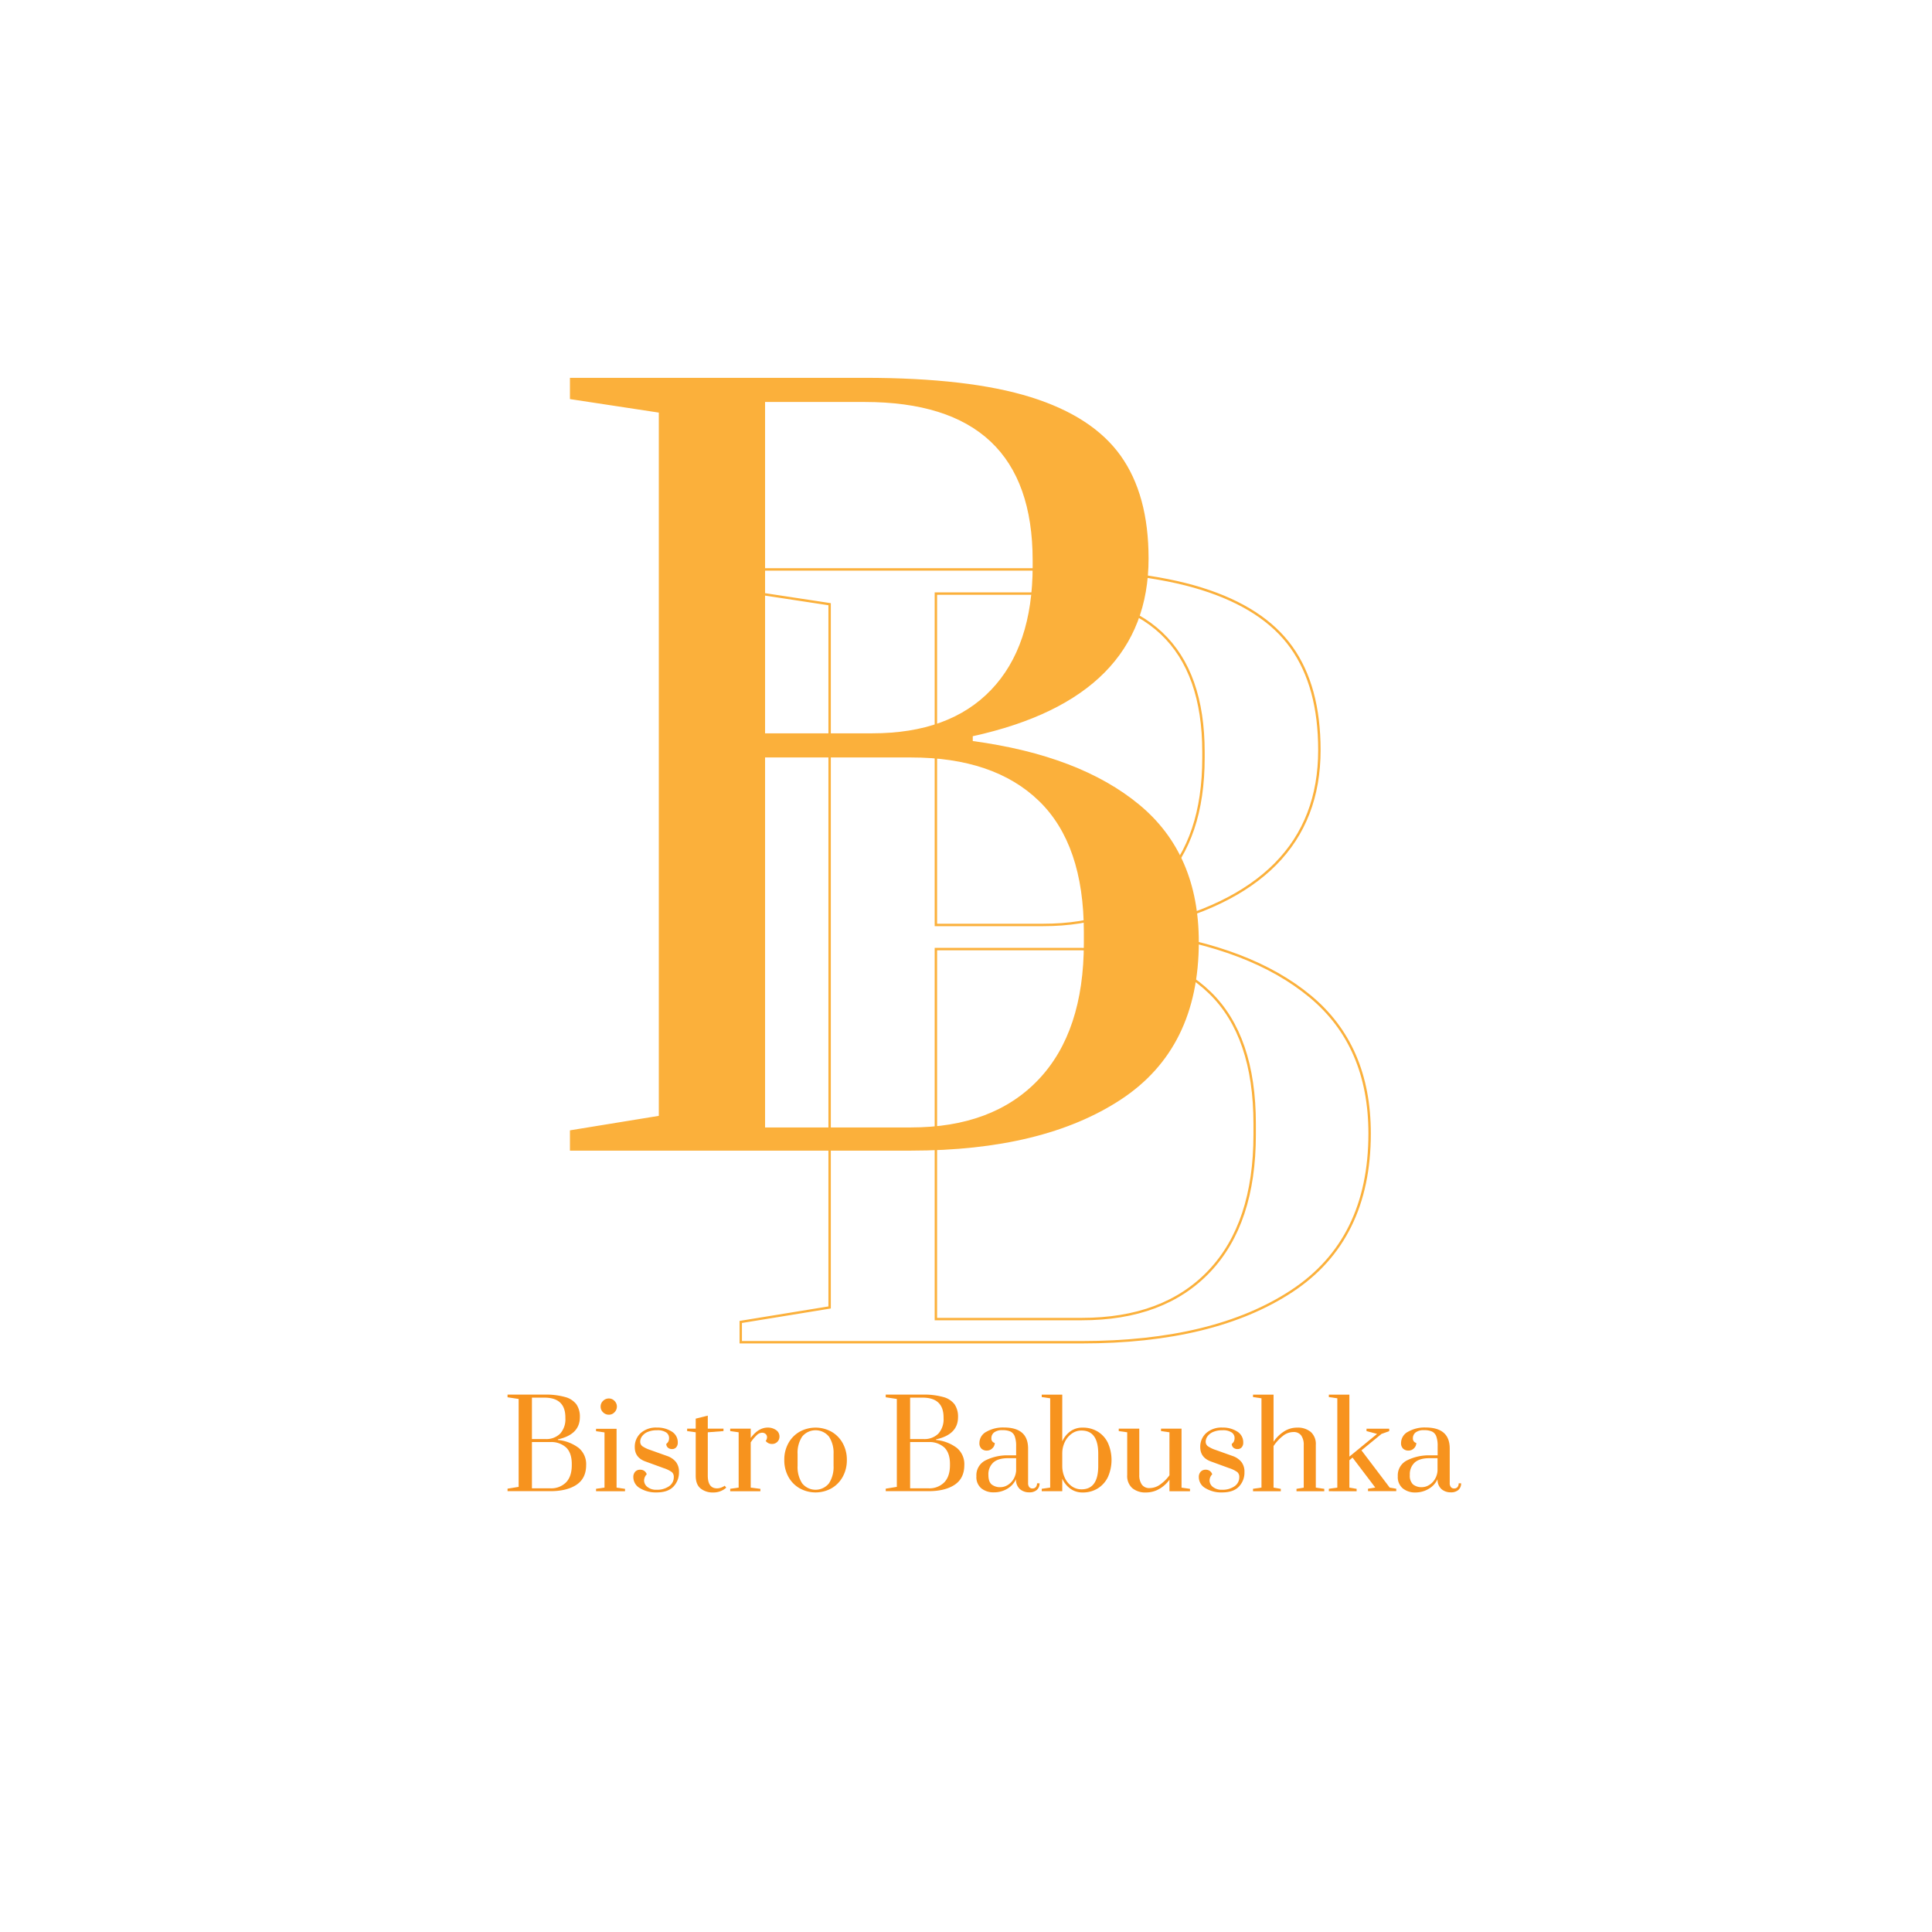 <svg id="Layer_1" data-name="Layer 1" xmlns="http://www.w3.org/2000/svg" width="800" height="800" viewBox="0 0 800 800"><defs><style>.cls-1{fill:#fbb03b;}.cls-2{fill:none;stroke:#fbb03b;stroke-miterlimit:10;}.cls-3{fill:#f7931e;}</style></defs><path class="cls-1" d="M236,468.05l36.8-6V170.85l-36.8-5.6v-8.8H358q43.2,0,68.8,8t37.2,24.2q11.6,16.2,11.6,42.6,0,57.6-72.8,73.6v2q44.4,6,69,26.4t24.6,56.8q0,44-32.2,65.2t-87,21.2H236Zm125.2-164.4q32,0,49.2-18t17.2-51.2v-2.4q0-65.6-69.6-65.6h-41.2v137.2Zm16,163.2q34,0,52.8-19.8t18.8-56.6v-4.4q0-36.39-18.6-54.4t-53-18h-60.4v153.2Z"/><path class="cls-2" d="M306.73,547.39l36.8-6V250.19l-36.8-5.6v-8.8h122q43.2,0,68.8,8t37.2,24.2q11.6,16.2,11.6,42.6,0,57.6-72.8,73.6v2q44.4,6,69,26.4t24.6,56.8q0,44-32.2,65.2t-87,21.2H306.73ZM431.93,383q32,0,49.2-18t17.2-51.2v-2.4q0-65.59-69.6-65.6h-41.2V383Zm16,163.2q34,0,52.8-19.8t18.8-56.6v-4.4q0-36.39-18.6-54.4t-53-18h-60.4v153.2Z"/><path class="cls-3" d="M210.16,616.43l4.6-.75v-36.4l-4.6-.7v-1.1h15.25a29.65,29.65,0,0,1,8.6,1,8.64,8.64,0,0,1,4.65,3,8.94,8.94,0,0,1,1.45,5.33q0,7.2-9.1,9.2v.25a16.79,16.79,0,0,1,8.62,3.3,8.71,8.71,0,0,1,3.08,7.1q0,5.49-4,8.15t-10.87,2.65H210.16Zm15.65-20.55a8.1,8.1,0,0,0,6.15-2.25,8.92,8.92,0,0,0,2.15-6.4v-.3q0-8.2-8.7-8.2h-5.15v17.15Zm2,20.4a8.68,8.68,0,0,0,6.6-2.48q2.35-2.47,2.35-7.07v-.55c0-3-.78-5.3-2.33-6.8a9.12,9.12,0,0,0-6.62-2.25h-7.55v19.15Z"/><path class="cls-3" d="M246.81,617.48v-1l3.5-.5V593.13l-3.5-.5v-1h8.5V616l3.5.5v1Zm2.9-32.68a3.17,3.17,0,0,1-1-2.37,3.13,3.13,0,0,1,1-2.35,3.32,3.32,0,0,1,2.43-1,3.1,3.1,0,0,1,2.3,1,3.19,3.19,0,0,1,1,2.35,3.28,3.28,0,0,1-1,2.37,3.09,3.09,0,0,1-2.3,1A3.33,3.33,0,0,1,249.71,584.8Z"/><path class="cls-3" d="M265,616.23a5.25,5.25,0,0,1-2.75-4.55,3.23,3.23,0,0,1,.77-2.28,2.72,2.72,0,0,1,2.08-.82,2.8,2.8,0,0,1,1.7.5,2.69,2.69,0,0,1,1,1.4,3.74,3.74,0,0,0-1.1,2.55,3.43,3.43,0,0,0,1.4,2.7,5.75,5.75,0,0,0,3.75,1.15,8.66,8.66,0,0,0,5.15-1.43,4.47,4.47,0,0,0,2-3.82,2.54,2.54,0,0,0-.85-2.1,12.49,12.49,0,0,0-3.3-1.6l-7.55-2.75q-4.46-1.6-4.45-5.95a7.62,7.62,0,0,1,2.45-5.83,9.51,9.51,0,0,1,6.75-2.27,11,11,0,0,1,6.07,1.62,5.18,5.18,0,0,1,2.53,4.63,2.77,2.77,0,0,1-.65,1.92,2.19,2.19,0,0,1-1.7.73,2.6,2.6,0,0,1-1.73-.58,2,2,0,0,1-.67-1.57,3,3,0,0,0,.9-1.08,3.35,3.35,0,0,0,.25-1.37,2.73,2.73,0,0,0-1.23-2.3,6.37,6.37,0,0,0-3.77-.9,9.57,9.57,0,0,0-3.78.67,5.46,5.46,0,0,0-2.37,1.78,3.8,3.8,0,0,0-.8,2.25,2.31,2.31,0,0,0,.87,1.9,12.74,12.74,0,0,0,3.23,1.55l7,2.5a8.06,8.06,0,0,1,3.7,2.5,6.55,6.55,0,0,1,1.25,4.15,8.41,8.41,0,0,1-2.3,6.05c-1.53,1.6-3.87,2.4-7,2.4A12.58,12.58,0,0,1,265,616.23Z"/><path class="cls-3" d="M290.08,616.33q-2-1.65-2-5.25v-18l-3.55-.5v-1h3.55v-4.15l5-1.25v5.4h6.5v1l-6.5.5V611q0,5.29,3.8,5.3a4.8,4.8,0,0,0,1.52-.25,7,7,0,0,0,1.15-.5,4.19,4.19,0,0,0,.53-.35l.65.8a7.87,7.87,0,0,1-5.4,2A8,8,0,0,1,290.08,616.33Z"/><path class="cls-3" d="M302.36,616.48l3.5-.5v-22.9l-3.5-.5v-1h8.5v3.85c2.1-2.87,4.46-4.3,7.1-4.3a5.88,5.88,0,0,1,3.35,1,3.17,3.17,0,0,1,1.45,2.78,3,3,0,0,1-3.1,3,3.17,3.17,0,0,1-2.6-1.25,2.44,2.44,0,0,0,.55-1.5,1.76,1.76,0,0,0-.58-1.38,2.16,2.16,0,0,0-1.52-.52,3.28,3.28,0,0,0-2.15,1,16.29,16.29,0,0,0-2.5,3V616l4,.5v1h-12.5Z"/><path class="cls-3" d="M331.16,616.3a12.21,12.21,0,0,1-4.68-4.75,14.1,14.1,0,0,1-1.72-7,13.94,13.94,0,0,1,1.72-7,12.23,12.23,0,0,1,4.68-4.73,13.68,13.68,0,0,1,13.1,0,12.27,12.27,0,0,1,4.67,4.73,14,14,0,0,1,1.73,7,14.1,14.1,0,0,1-1.73,7,12.26,12.26,0,0,1-4.67,4.75,13.61,13.61,0,0,1-13.1,0Zm12.12-2.12a12.32,12.32,0,0,0,1.88-7.15v-5a12.19,12.19,0,0,0-1.88-7.13,7.16,7.16,0,0,0-11.15,0,12.19,12.19,0,0,0-1.87,7.13v5a12.32,12.32,0,0,0,1.87,7.15,7.11,7.11,0,0,0,11.15,0Z"/><path class="cls-3" d="M366.76,616.43l4.6-.75v-36.4l-4.6-.7v-1.1H382a29.69,29.69,0,0,1,8.6,1,8.64,8.64,0,0,1,4.65,3,9,9,0,0,1,1.45,5.33q0,7.2-9.1,9.2v.25a16.79,16.79,0,0,1,8.62,3.3,8.71,8.71,0,0,1,3.08,7.1q0,5.49-4,8.15t-10.87,2.65H366.76Zm15.65-20.55a8.13,8.13,0,0,0,6.15-2.25,8.92,8.92,0,0,0,2.15-6.4v-.3q0-8.2-8.7-8.2h-5.15v17.15Zm2,20.4a8.68,8.68,0,0,0,6.6-2.48c1.56-1.65,2.35-4,2.35-7.07v-.55c0-3-.78-5.3-2.33-6.8a9.14,9.14,0,0,0-6.62-2.25h-7.55v19.15Z"/><path class="cls-3" d="M406.36,616.3a6,6,0,0,1-2.05-5,6.87,6.87,0,0,1,3.95-6.68,20.14,20.14,0,0,1,9.15-2h3.35v-3.85a11.2,11.2,0,0,0-.58-4,3.56,3.56,0,0,0-1.77-2,7.7,7.7,0,0,0-3.25-.57,5.48,5.48,0,0,0-3.5.92,3,3,0,0,0-1.15,2.48,1.83,1.83,0,0,0,1.4,1.9,3,3,0,0,1-1,2.2,3.11,3.11,0,0,1-2.25.95,3.18,3.18,0,0,1-2.25-.78,3.05,3.05,0,0,1-.85-2.37,5.24,5.24,0,0,1,2.9-4.65,13.78,13.78,0,0,1,7.25-1.75q10,0,10,8.7v14.3a2.6,2.6,0,0,0,.47,1.67,1.71,1.71,0,0,0,1.38.58,1.73,1.73,0,0,0,1.35-.58,2.33,2.33,0,0,0,.5-1.57h1.05a3.51,3.51,0,0,1-1.13,2.75,4.57,4.57,0,0,1-3.12,1,5.84,5.84,0,0,1-3.88-1.33,5.2,5.2,0,0,1-1.62-4.12,9,9,0,0,1-3.68,4,10.68,10.68,0,0,1-5.47,1.45A8,8,0,0,1,406.36,616.3ZM417.13,615a7.09,7.09,0,0,0,2.43-2.33,8.1,8.1,0,0,0,1.2-3.67v-5.2h-3.35c-2.74,0-4.78.6-6.13,1.82a6.56,6.56,0,0,0-2,5.13c0,1.83.43,3.13,1.3,3.9a5.59,5.59,0,0,0,3.8,1.15A5.67,5.67,0,0,0,417.13,615Z"/><path class="cls-3" d="M443.23,616.45a10.53,10.53,0,0,1-3.37-4.17v5.2h-8.5v-1l3.5-.5V579l-3.5-.5v-1h8.5v19.35a10.5,10.5,0,0,1,3.37-4.18,8.46,8.46,0,0,1,5.08-1.52,11.76,11.76,0,0,1,6.25,1.65,11.09,11.09,0,0,1,4.2,4.67,17.44,17.44,0,0,1,0,14.15,11.29,11.29,0,0,1-4.2,4.7,11.6,11.6,0,0,1-6.25,1.68A8.47,8.47,0,0,1,443.23,616.45ZM454.76,607v-5q0-9.66-6.95-9.65a6.75,6.75,0,0,0-4,1.27,8.89,8.89,0,0,0-2.85,3.4,10.77,10.77,0,0,0-1.1,4.63V607a11.49,11.49,0,0,0,1,4.8,8.75,8.75,0,0,0,2.85,3.57,6.82,6.82,0,0,0,4.08,1.33Q454.76,616.73,454.76,607Z"/><path class="cls-3" d="M468.83,616.18a6.72,6.72,0,0,1-2.08-5.35V593.08l-3.5-.5v-1h8.5v19.15a6.71,6.71,0,0,0,1.06,4,3.74,3.74,0,0,0,3.25,1.45,7.47,7.47,0,0,0,4.42-1.53,16.65,16.65,0,0,0,3.77-3.77v-17.8l-3.5-.5v-1h8.5V616l3.5.5v1h-8.5v-4.8a13.25,13.25,0,0,1-4.32,3.9,11,11,0,0,1-5.43,1.4A8.37,8.37,0,0,1,468.83,616.18Z"/><path class="cls-3" d="M499.16,616.23a5.23,5.23,0,0,1-2.75-4.55,3.18,3.18,0,0,1,.77-2.28,2.71,2.71,0,0,1,2.07-.82,2.83,2.83,0,0,1,1.71.5,2.8,2.8,0,0,1,1,1.4,3.71,3.71,0,0,0-1.11,2.55,3.43,3.43,0,0,0,1.4,2.7,5.79,5.79,0,0,0,3.75,1.15,8.72,8.72,0,0,0,5.16-1.43,4.47,4.47,0,0,0,2-3.82,2.54,2.54,0,0,0-.86-2.1,12.17,12.17,0,0,0-3.3-1.6l-7.54-2.75q-4.45-1.6-4.46-5.95a7.59,7.59,0,0,1,2.46-5.83,9.51,9.51,0,0,1,6.75-2.27,11,11,0,0,1,6.07,1.62,5.19,5.19,0,0,1,2.52,4.63,2.77,2.77,0,0,1-.64,1.92,2.2,2.2,0,0,1-1.7.73,2.58,2.58,0,0,1-1.73-.58,2,2,0,0,1-.68-1.57,2.89,2.89,0,0,0,.91-1.08,3.53,3.53,0,0,0,.25-1.37,2.73,2.73,0,0,0-1.23-2.3,6.39,6.39,0,0,0-3.77-.9,9.57,9.57,0,0,0-3.78.67,5.56,5.56,0,0,0-2.38,1.78,3.8,3.8,0,0,0-.8,2.25,2.32,2.32,0,0,0,.88,1.9,12.63,12.63,0,0,0,3.22,1.55l7,2.5a8,8,0,0,1,3.7,2.5,6.49,6.49,0,0,1,1.25,4.15,8.37,8.37,0,0,1-2.3,6.05q-2.29,2.4-7,2.4A12.54,12.54,0,0,1,499.16,616.23Z"/><path class="cls-3" d="M518.85,616.48l3.5-.5V579l-3.5-.5v-1h8.5V597a15,15,0,0,1,4.36-4.28,9.9,9.9,0,0,1,5.39-1.57,8.38,8.38,0,0,1,5.68,1.8,6.7,6.7,0,0,1,2.07,5.35V616l3.5.5v1h-11.5v-1l3-.5v-17.6a6.69,6.69,0,0,0-1.05-4,3.76,3.76,0,0,0-3.25-1.42,7,7,0,0,0-4.42,1.67,18.12,18.12,0,0,0-3.78,4.13V616l3,.5v1h-11.5Z"/><path class="cls-3" d="M550.25,617.48v-1l3.5-.5V579l-3.5-.5v-1h8.5v25.65l11.46-9.4-4.36-1.15v-1h9.4v1l-3.2,1.15-8.3,6.8L575.46,616l2.7.45v1h-11.7v-1l3-.5-9.41-12.4-1.3,1.1V616l3,.5v1Z"/><path class="cls-3" d="M580.85,616.3a6.06,6.06,0,0,1-2.05-5,6.89,6.89,0,0,1,4-6.68,20.21,20.21,0,0,1,9.16-2h3.34v-3.85a11.23,11.23,0,0,0-.57-4,3.56,3.56,0,0,0-1.77-2,7.73,7.73,0,0,0-3.25-.57,5.48,5.48,0,0,0-3.5.92,3,3,0,0,0-1.16,2.48,1.84,1.84,0,0,0,1.41,1.9,3,3,0,0,1-.95,2.2,3.11,3.11,0,0,1-2.25.95,3.18,3.18,0,0,1-2.25-.78,3.05,3.05,0,0,1-.86-2.37,5.26,5.26,0,0,1,2.9-4.65,13.81,13.81,0,0,1,7.25-1.75q10,0,10,8.7v14.3a2.54,2.54,0,0,0,.48,1.67,1.69,1.69,0,0,0,1.37.58,1.74,1.74,0,0,0,1.36-.58,2.33,2.33,0,0,0,.5-1.57h1a3.5,3.5,0,0,1-1.12,2.75,4.58,4.58,0,0,1-3.13,1,5.83,5.83,0,0,1-3.87-1.33,5.24,5.24,0,0,1-1.63-4.12,8.93,8.93,0,0,1-3.67,4A10.72,10.72,0,0,1,586.1,618,8,8,0,0,1,580.85,616.3ZM591.63,615a7,7,0,0,0,2.42-2.33,7.86,7.86,0,0,0,1.2-3.67v-5.2h-3.34c-2.74,0-4.78.6-6.13,1.82a6.56,6.56,0,0,0-2,5.13,5,5,0,0,0,1.3,3.9,5.62,5.62,0,0,0,3.8,1.15A5.71,5.71,0,0,0,591.63,615Z"/></svg>
